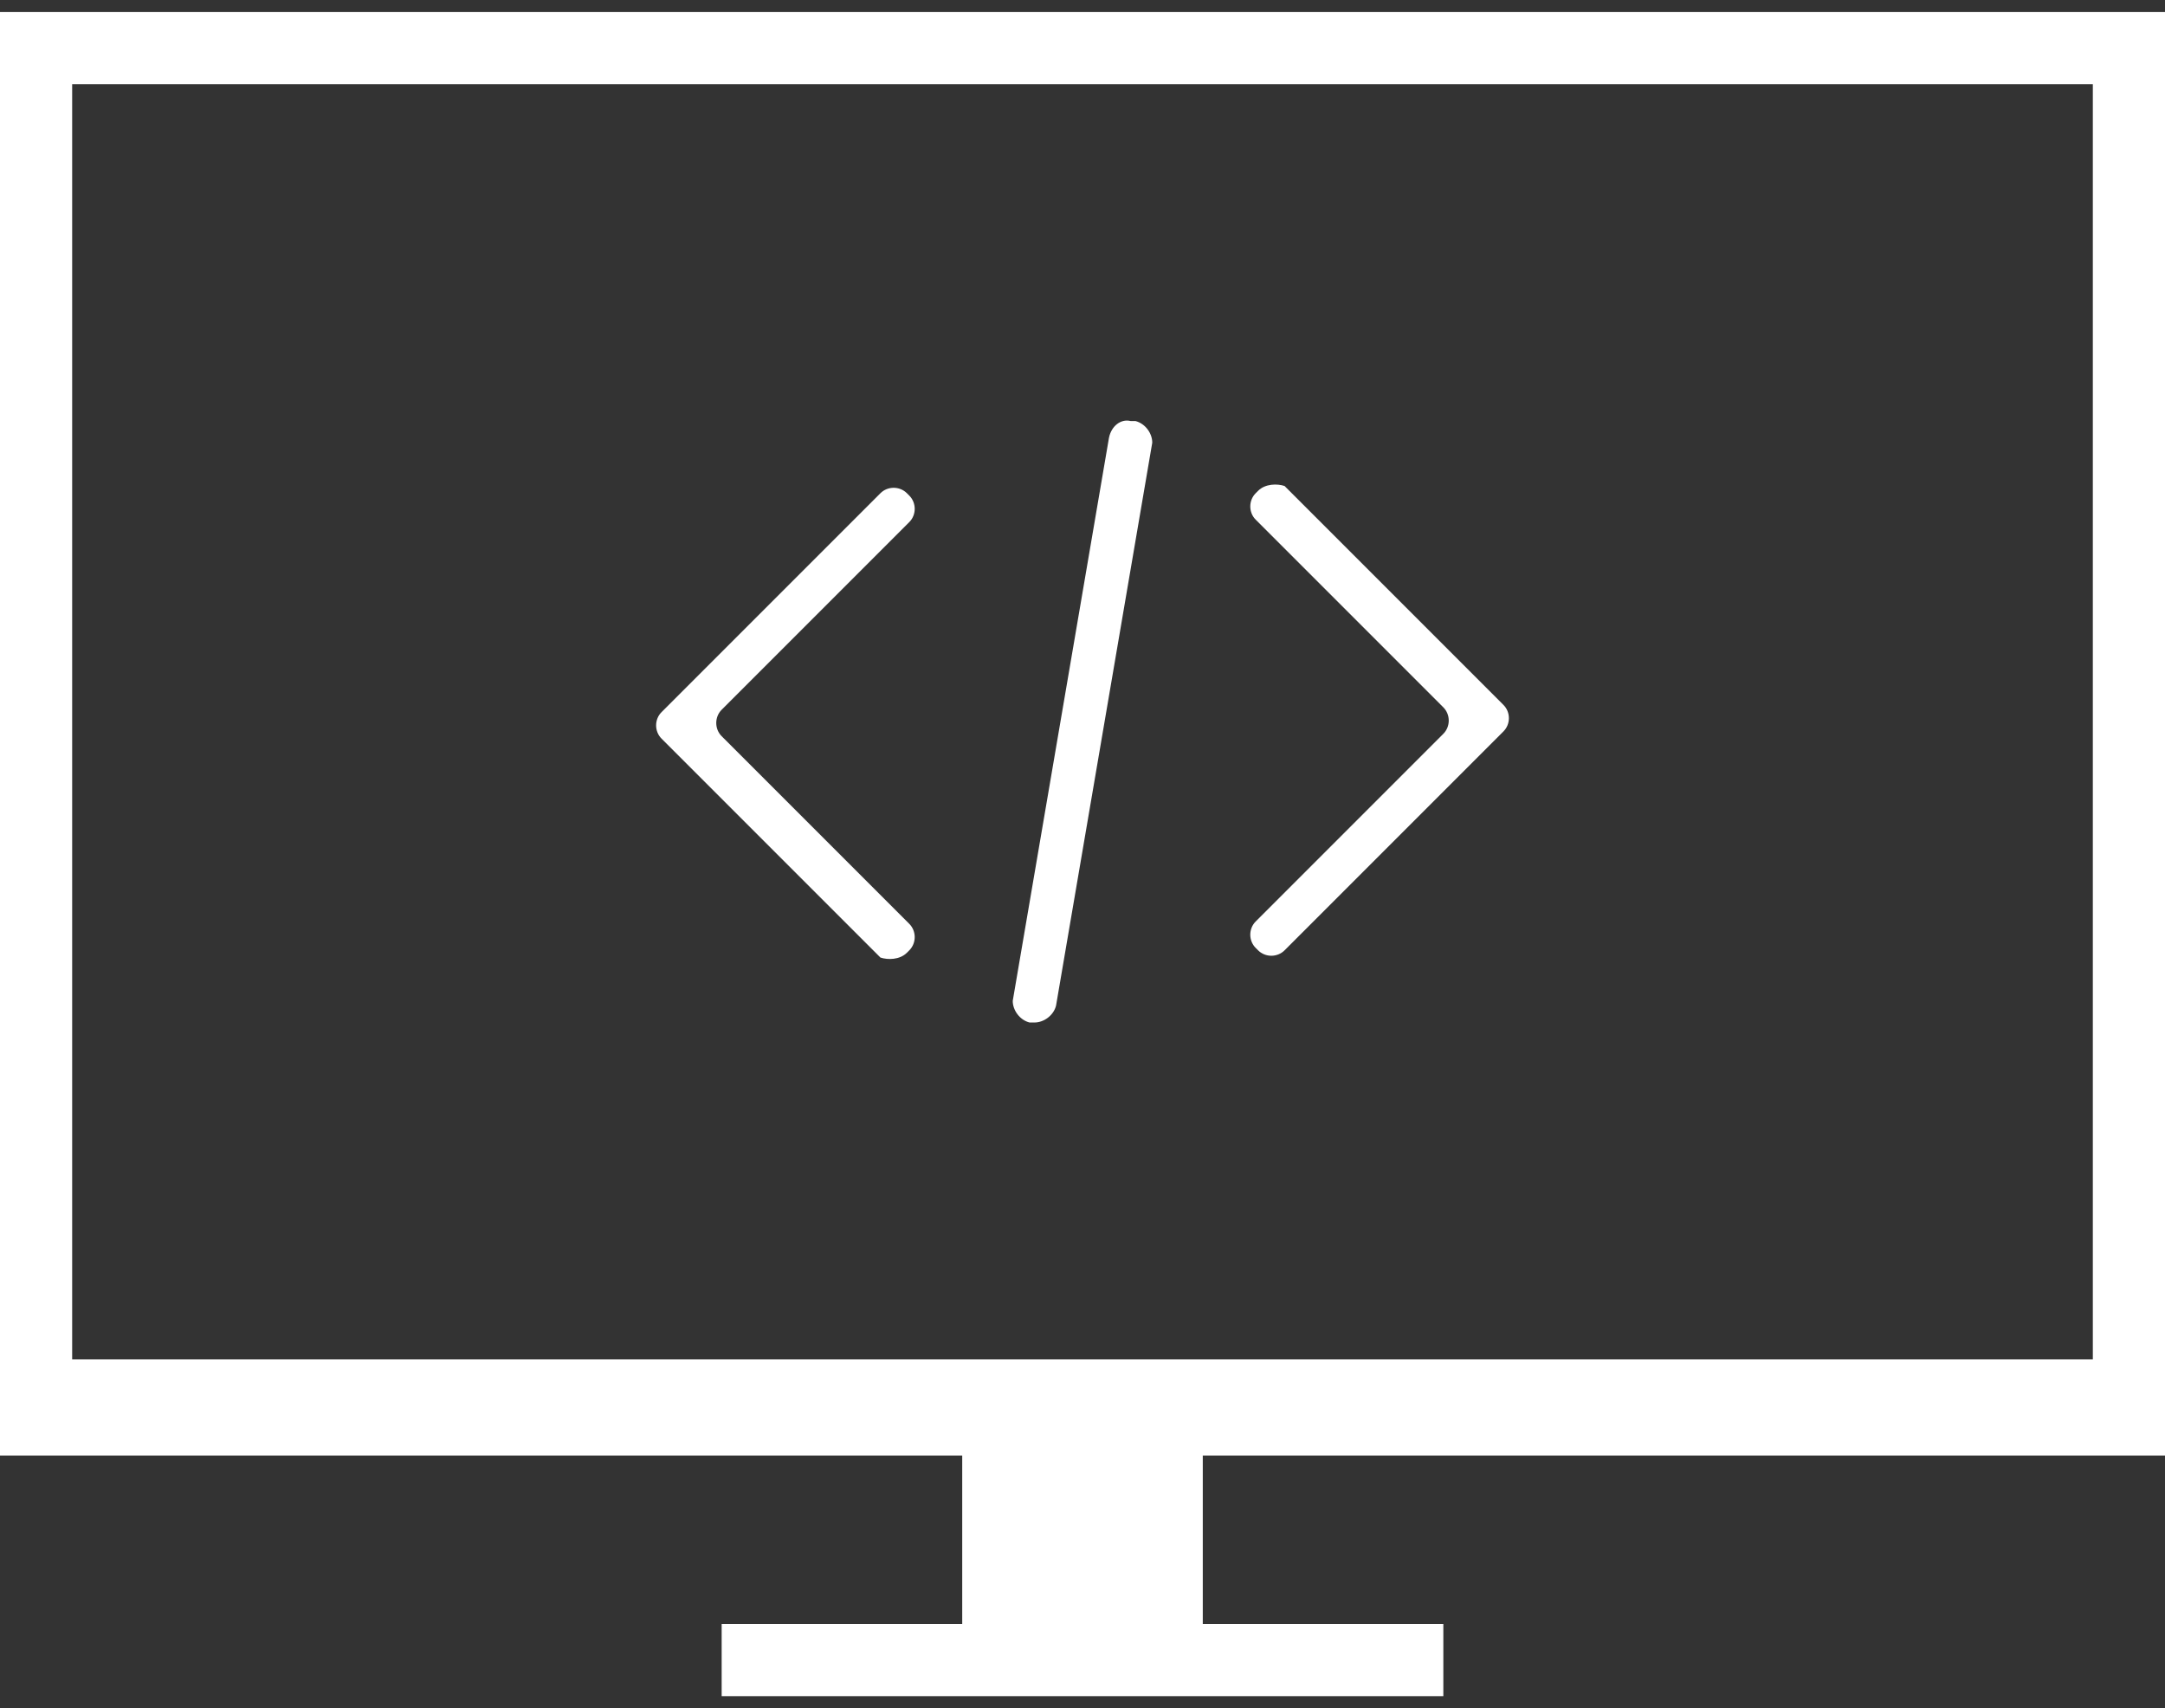 <?xml version="1.0" encoding="UTF-8"?>
<svg width="90px" height="71px" viewBox="0 0 90 71" version="1.1" xmlns="http://www.w3.org/2000/svg" xmlns:xlink="http://www.w3.org/1999/xlink">
    <rect x="0" y="0" width="90" height="71" fill="#333333" stroke="none"/>
    <!-- Generator: Sketch 43.2 (39069) - http://www.bohemiancoding.com/sketch -->
    <title>Group</title>
    <desc>Created with Sketch.</desc>
    <defs></defs>
    <g id="Page-1" stroke="none" stroke-width="1" fill="none" fill-rule="evenodd">
        <g id="Group" fill-rule="nonzero" fill="#ffffff">
            <path d="M90,60.5 L90,0.5 L0,0.5 L0,60.5 L40,60.5 L40,67.5 L30,67.5 L30,70.5 L60,70.5 L60,67.5 L50,67.5 L50,60.5 L90,60.5 Z M3,56.5 L3,3.5 L87,3.5 L87,56.5 L3,56.5 Z" id="Shape"></path>
            <path d="M47,17.5 L47.2,17.5 C47.6,17.6 47.9,18 47.9,18.4 L43.9,41.8 C43.8,42.2 43.4,42.5 43,42.5 L42.8,42.5 C42.4,42.4 42.1,42 42.1,41.6 L46.1,18.2 C46.2,17.7 46.6,17.4 47,17.5 Z" id="Shape"></path>
            <path d="M52.3,20.4 L52.2,20.5 C51.9,20.8 51.9,21.3 52.2,21.6 L60,29.4 C60.3,29.7 60.3,30.2 60,30.5 L52.2,38.3 C51.9,38.6 51.9,39.1 52.2,39.4 L52.3,39.5 C52.6,39.8 53.1,39.8 53.4,39.5 L62.5,30.4 C62.8,30.1 62.8,29.6 62.5,29.3 L53.4,20.2 C53.1,20.1 52.6,20.1 52.3,20.4 Z" id="Shape"></path>
            <path d="M37.7,39.6 L37.8,39.5 C38.1,39.2 38.1,38.7 37.8,38.4 L30,30.6 C29.7,30.3 29.7,29.8 30,29.5 L37.8,21.7 C38.1,21.4 38.1,20.9 37.8,20.6 L37.7,20.5 C37.4,20.2 36.9,20.2 36.6,20.5 L27.5,29.6 C27.2,29.9 27.2,30.4 27.5,30.7 L36.6,39.8 C36.9,39.9 37.4,39.9 37.7,39.6 Z" id="Shape"></path>
        </g>
    </g>
</svg>
